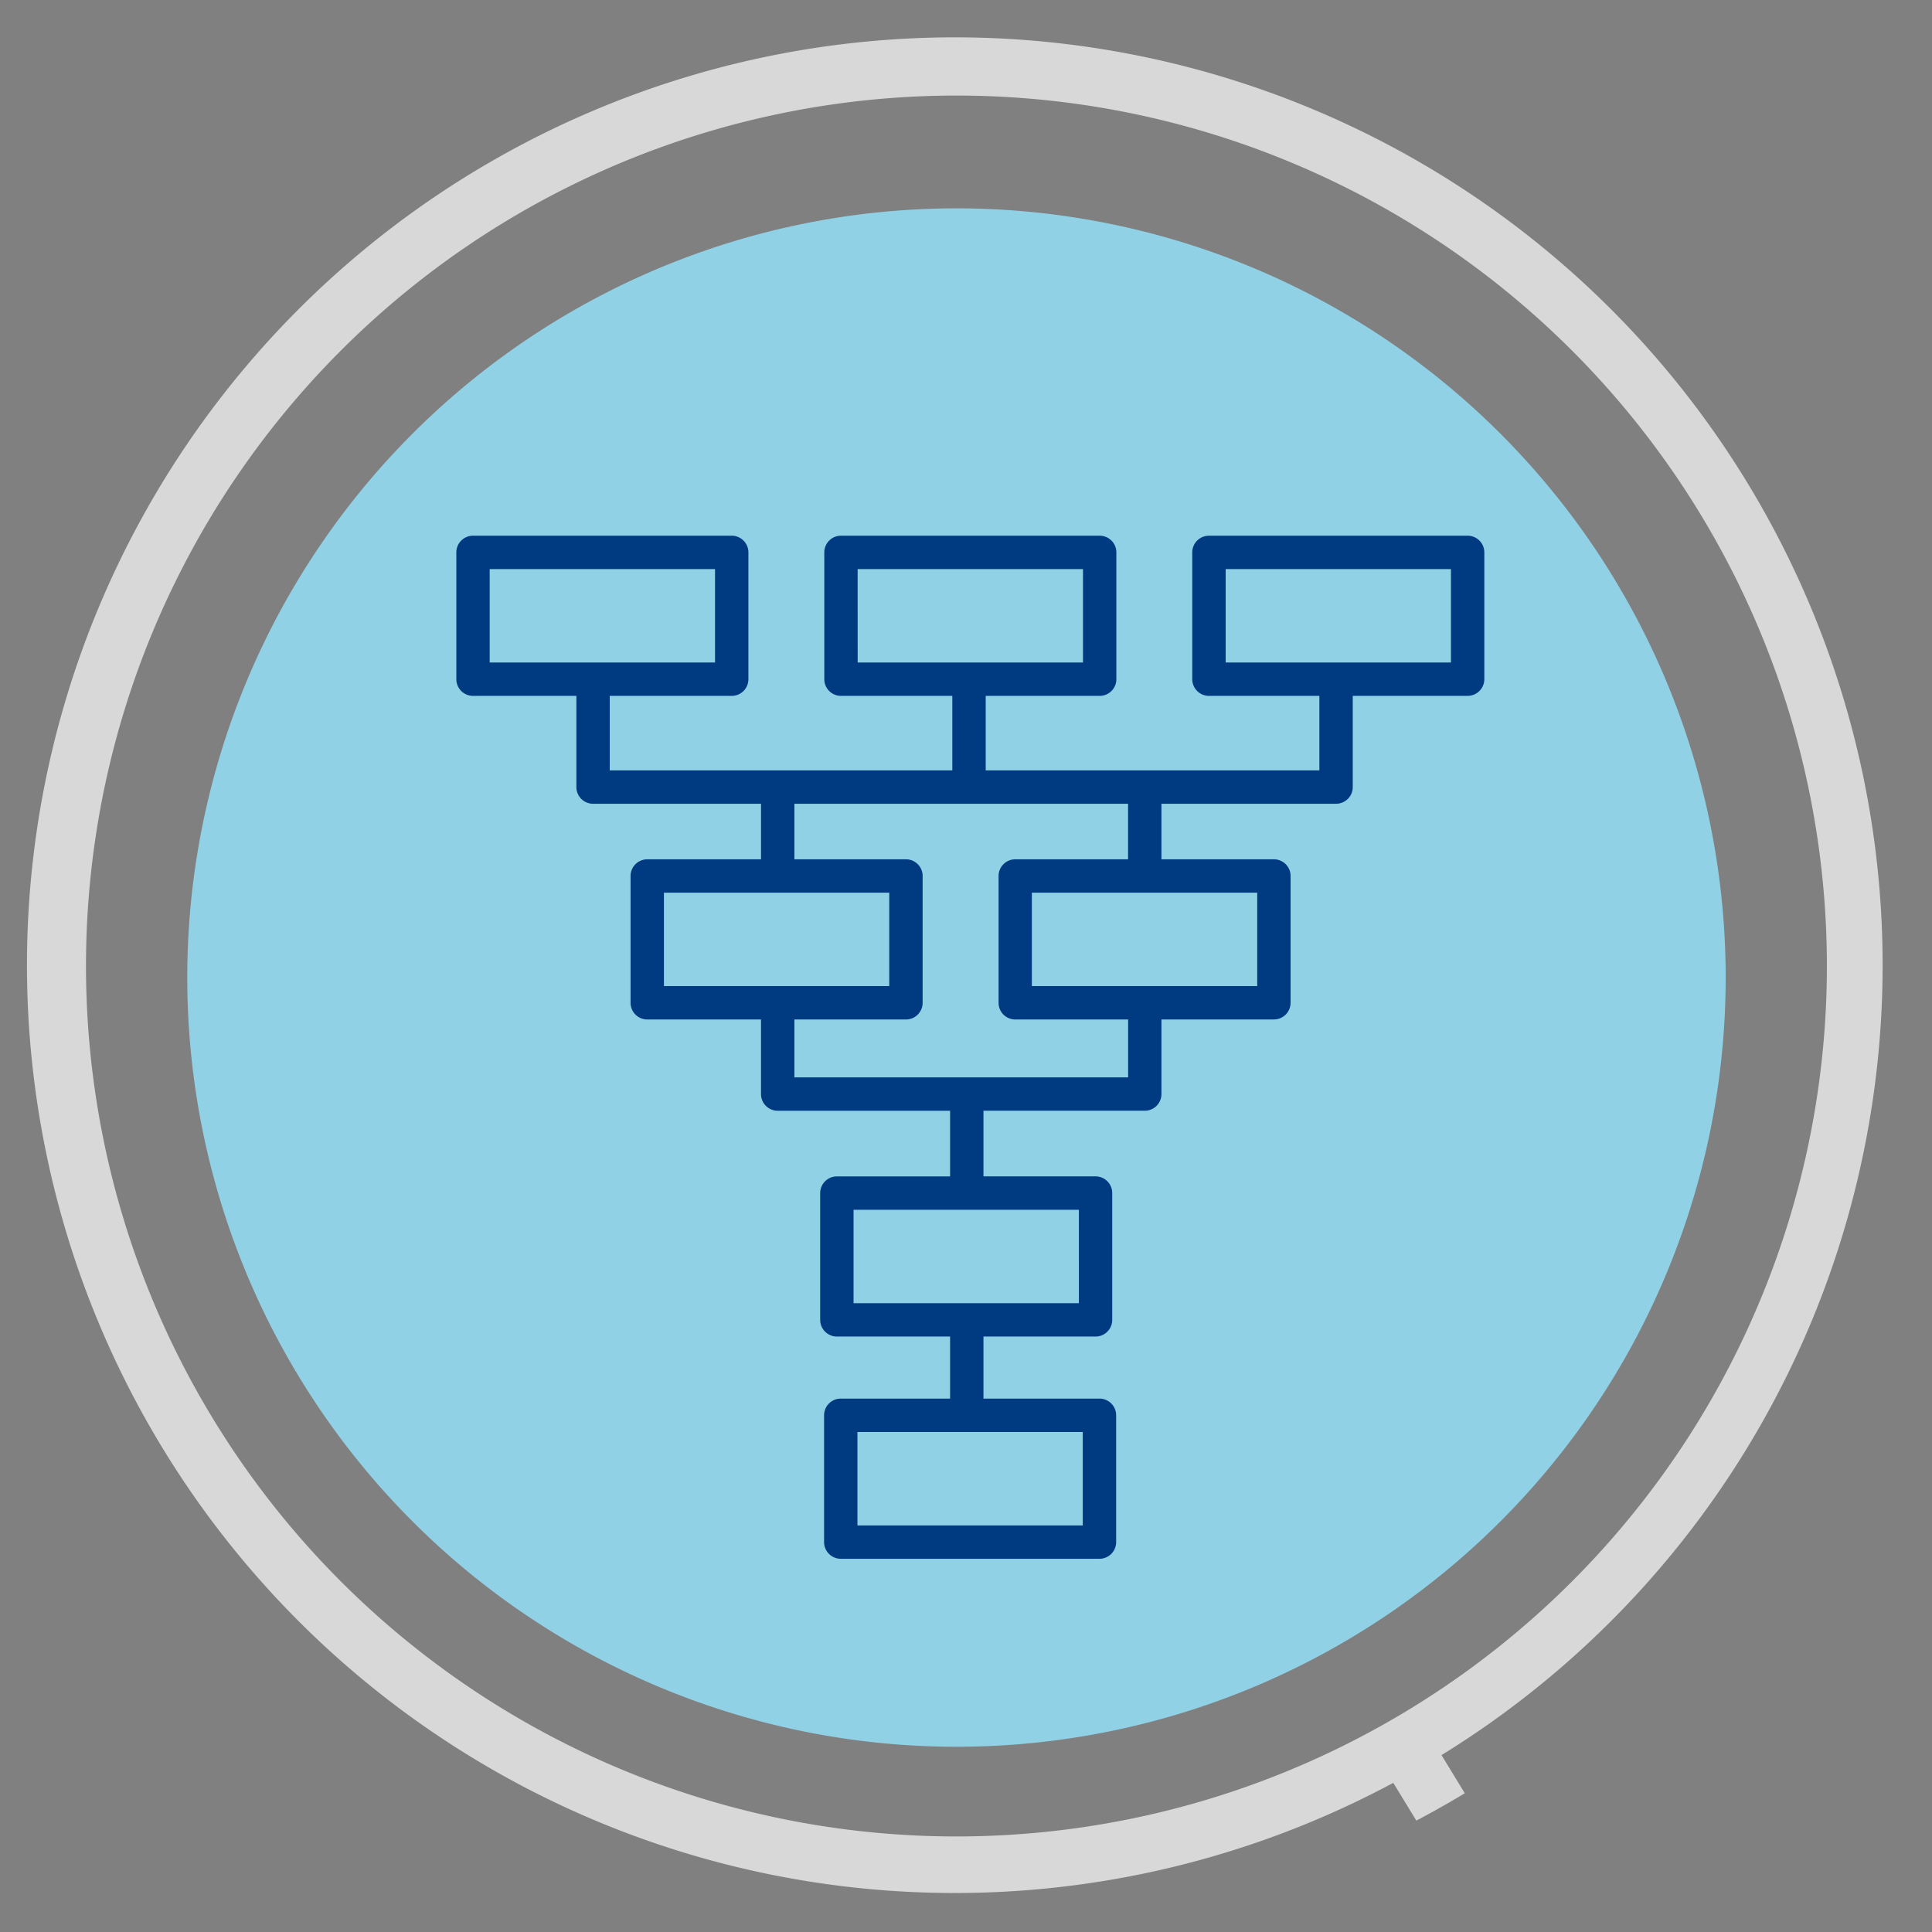 <svg xmlns="http://www.w3.org/2000/svg" xmlns:xlink="http://www.w3.org/1999/xlink" width="209.357" height="209.357" viewBox="0 0 209.357 209.357">
  <rect x="0" y="0" width="209.357" height="209.357" fill="#808080" stroke="none"/>
  <defs>
    <clipPath id="clip-path">
      <circle id="Elipse_5124" data-name="Elipse 5124" cx="104.679" cy="104.679" r="104.679" transform="translate(-69.916 2920.177)" fill="none"/>
    </clipPath>
  </defs>
  <g id="Grupo_140216" data-name="Grupo 140216" transform="translate(3228.934 9124.679)">
    <g id="Grupo_133217" data-name="Grupo 133217" transform="translate(-3159.018 -12044.855)" clip-path="url(#clip-path)">
      <g id="Grupo_133216" data-name="Grupo 133216">
        <path id="Trazado_192729" data-name="Trazado 192729" d="M63.093,3284.709a34.635,34.635,0,1,0,34.635,34.637,34.637,34.637,0,0,0-34.635-34.637Z" fill="#aad5f4" fill-rule="evenodd"/>
        <path id="Trazado_192730" data-name="Trazado 192730" d="M618.1,3284.709a34.635,34.635,0,1,0,34.636,34.637,34.636,34.636,0,0,0-34.636-34.637Z" fill="#062c51" fill-rule="evenodd"/>
        <path id="Trazado_192731" data-name="Trazado 192731" d="M151.679,3188.713a34.635,34.635,0,1,0,34.636,34.635,34.634,34.634,0,0,0-34.636-34.635Z" fill="#91d1e6" fill-rule="evenodd"/>
        <path id="Trazado_192732" data-name="Trazado 192732" d="M524.808,3188.713a34.635,34.635,0,1,0,34.636,34.635,34.634,34.634,0,0,0-34.636-34.635Z" fill="#003b82" fill-rule="evenodd"/>
        <path id="Trazado_192733" data-name="Trazado 192733" d="M269.38,3133.624a34.635,34.635,0,1,0,34.636,34.636,34.635,34.635,0,0,0-34.636-34.636Z" fill="#41b8df" fill-rule="evenodd"/>
        <path id="Trazado_192734" data-name="Trazado 192734" d="M790,3080.14a100.366,100.366,0,1,1-76.4,165.446l-63.723,48.359a40.677,40.677,0,1,1-57.93-5.744,312.6,312.6,0,0,0-35.283-39.558,40.677,40.677,0,0,1-65.791-47.721,313.045,313.045,0,0,0-45.624-20.244,40.68,40.68,0,0,1-79.417-12.418,41.111,41.111,0,0,1,.224-4.292q-12.171-.954-24.523-.961a313.454,313.454,0,0,0-31.639,1.6c.106,1.2.165,2.421.165,3.652a40.683,40.683,0,0,1-78.6,14.738,313.41,313.41,0,0,0-44.18,20.658,40.678,40.678,0,0,1-64.416,48.4,312.537,312.537,0,0,0-32.467,37.14,40.678,40.678,0,1,1-60.087,6.077l-64.466-48.924a100.129,100.129,0,0,1-75.751,34.525,100.365,100.365,0,0,1-100.364-100.365A100.367,100.367,0,0,1-109.91,3080.14,100.367,100.367,0,0,1-9.545,3180.506a99.927,99.927,0,0,1-20.805,61.181l64.573,49.006a40.676,40.676,0,0,1,51.407-5.213,318.62,318.62,0,0,1,33.291-38.017A40.678,40.678,0,0,1,128,3190.271l-46.936-76.9a100.542,100.542,0,1,1,5.225-3.007l46.855,76.766a40.7,40.7,0,0,1,50.813,11.469,319.128,319.128,0,0,1,45.735-21.389,40.721,40.721,0,0,1,28.186-47.975l-20.219-94.186a100.34,100.34,0,1,1,5.96-.966l20.156,93.884a40.7,40.7,0,0,1,45.132,30.669,319.333,319.333,0,0,1,32.622-1.672q12.889,0,25.607,1.029a40.7,40.7,0,0,1,44.377-30.1l20-93.164a100.445,100.445,0,1,1,15.391,1.174c-3.163,0-6.291-.154-9.38-.441l-20.1,93.61a40.712,40.712,0,0,1,29.229,45.714A319.109,319.109,0,0,1,494.61,3196.1a40.684,40.684,0,0,1,50.2-8.176l45.768-74.988a100.195,100.195,0,1,1,5.389,2.739l-46.141,75.6a40.692,40.692,0,0,1,10.269,52.327,318.382,318.382,0,0,1,36.736,41.074,40.673,40.673,0,0,1,48.931,4.846l64.071-48.625A100.368,100.368,0,0,1,790,3080.14ZM618.1,3284.709a34.635,34.635,0,1,0,34.636,34.637,34.636,34.636,0,0,0-34.636-34.637Zm-93.3-96a34.635,34.635,0,1,0,34.636,34.635,34.634,34.634,0,0,0-34.636-34.635Zm-118.3-55.089a34.635,34.635,0,1,0,34.636,34.636,34.634,34.634,0,0,0-34.636-34.636ZM63.093,3284.709a34.635,34.635,0,1,0,34.635,34.637,34.637,34.637,0,0,0-34.635-34.637Zm-173-198.528a94.324,94.324,0,0,0-94.323,94.325,94.323,94.323,0,0,0,94.323,94.324,94.324,94.324,0,0,0,94.324-94.324,94.325,94.325,0,0,0-94.324-94.325Zm261.589,102.532a34.635,34.635,0,1,0,34.636,34.635,34.634,34.634,0,0,0-34.636-34.635ZM33.727,2930.531a94.324,94.324,0,1,0,94.324,94.324,94.324,94.324,0,0,0-94.324-94.324ZM269.38,3133.624a34.635,34.635,0,1,0,34.636,34.636,34.635,34.635,0,0,0-34.636-34.636Zm-44.811-292.415a94.324,94.324,0,1,0,94.323,94.325,94.324,94.324,0,0,0-94.323-94.325Zm222.337,0a94.324,94.324,0,1,0,94.324,94.325,94.325,94.325,0,0,0-94.324-94.325Zm146.821,266.566.007-.012.2.123a92.846,92.846,0,1,0-.21-.111Zm290.6,72.731A94.324,94.324,0,1,0,790,3274.83a94.326,94.326,0,0,0,94.323-94.324Z" fill="#d8d8d8"/>
        <path id="Trazado_192735" data-name="Trazado 192735" d="M406.505,3133.624a34.635,34.635,0,1,0,34.636,34.636,34.634,34.634,0,0,0-34.636-34.636Z" fill="#0063ae" fill-rule="evenodd"/>
        <path id="Trazado_192736" data-name="Trazado 192736" d="M60.419,3304.715h7.335l10.138,29.26h-8.16l-1.772-5.729H60.172l-1.731,5.729h-8.2l10.179-29.26Zm6.263,18.174-2.6-9.067-2.719,9.067Z" fill="#003b82"/>
        <path id="Trazado_192737" data-name="Trazado 192737" d="M165.34,3230.477a6.392,6.392,0,0,1-3.09,5.728,10.617,10.617,0,0,1-3.359,1.34,18.473,18.473,0,0,1-4.06.432H140.45v-29.258h16.977a5.776,5.776,0,0,1,2.763.66,6.862,6.862,0,0,1,2.1,1.711,7.8,7.8,0,0,1,1.34,2.388,8.144,8.144,0,0,1,.474,2.741,7.936,7.936,0,0,1-1.051,3.935,6.607,6.607,0,0,1-3.153,2.824,7.13,7.13,0,0,1,5.44,7.5Zm-8.159-1.647a2.776,2.776,0,0,0-.577-1.793,1.82,1.82,0,0,0-1.483-.723h-6.635v4.907h6.345a2.389,2.389,0,0,0,1.669-.619,2.271,2.271,0,0,0,.681-1.772Zm-8.7-13.269v4.49h5.48a2.653,2.653,0,0,0,1.5-.453,2.037,2.037,0,0,0,.681-1.813,2.2,2.2,0,0,0-.577-1.711,1.972,1.972,0,0,0-1.36-.513Z" fill="#003b82"/>
        <path id="Trazado_192738" data-name="Trazado 192738" d="M256.543,3168.013a14.449,14.449,0,0,1,1.009-5.275,14.3,14.3,0,0,1,2.947-4.656,14.708,14.708,0,0,1,11-4.616,14.763,14.763,0,0,1,7.356,1.751,11.4,11.4,0,0,1,4.636,4.636l-6.14,4.369a5.164,5.164,0,0,0-1.093-1.773,5.592,5.592,0,0,0-1.5-1.112,6.535,6.535,0,0,0-1.711-.577,9.334,9.334,0,0,0-1.71-.165,6,6,0,0,0-5.048,2.452,7.643,7.643,0,0,0-1.2,2.473,10.005,10.005,0,0,0-.391,2.74,9.454,9.454,0,0,0,.453,2.926,7.612,7.612,0,0,0,1.318,2.473,6.452,6.452,0,0,0,2.123,1.71,6.148,6.148,0,0,0,2.822.639,8.037,8.037,0,0,0,1.691-.186,6.311,6.311,0,0,0,1.668-.617,5.663,5.663,0,0,0,1.442-1.114,4.92,4.92,0,0,0,1.011-1.669l6.552,3.915a8.35,8.35,0,0,1-2,2.885,12.6,12.6,0,0,1-3.05,2.141,16.173,16.173,0,0,1-3.667,1.321,16.884,16.884,0,0,1-3.812.453,13.532,13.532,0,0,1-5.955-1.3,15.122,15.122,0,0,1-4.657-3.44,15.686,15.686,0,0,1-3.028-4.862,14.971,14.971,0,0,1-1.072-5.523Z" fill="#003b82"/>
        <path id="Trazado_192739" data-name="Trazado 192739" d="M395.276,3182.889v-29.258h11.25a16.443,16.443,0,0,1,6.387,1.154,12.837,12.837,0,0,1,7.417,7.768,16.712,16.712,0,0,1,.95,5.665,16.523,16.523,0,0,1-1.052,6.037,13.083,13.083,0,0,1-2.987,4.618,13.4,13.4,0,0,1-4.658,2.965,16.67,16.67,0,0,1-6.057,1.051Zm17.844-14.671a9.977,9.977,0,0,0-.455-3.09,6.929,6.929,0,0,0-1.3-2.39,5.872,5.872,0,0,0-2.082-1.545,6.655,6.655,0,0,0-2.761-.556h-3.215v15.247h3.215a6.558,6.558,0,0,0,2.8-.577,5.841,5.841,0,0,0,2.08-1.608,7.08,7.08,0,0,0,1.278-2.431,10.3,10.3,0,0,0,.433-3.05Z" fill="#fff"/>
        <path id="Trazado_192740" data-name="Trazado 192740" d="M534.431,3230.971v7.006H513.579v-29.258H534.06v7.006H521.616v4.121h10.631v6.512H521.616v4.613Z" fill="#fff"/>
        <path id="Trazado_192741" data-name="Trazado 192741" d="M606.875,3333.975v-29.26h20.069v7.006H614.913v4.863h9.807v6.51h-9.807v10.881Z" fill="#fff"/>
        <path id="Trazado_192742" data-name="Trazado 192742" d="M117.083,3026.106a83.353,83.353,0,1,1-83.353-83.353A83.352,83.352,0,0,1,117.083,3026.106Z" fill="#91d1e6"/>
        <path id="Trazado_192743" data-name="Trazado 192743" d="M-26.986,3182.328a83.138,83.138,0,0,1-83.139,83.139,83.137,83.137,0,0,1-83.137-83.139,83.137,83.137,0,0,1,83.137-83.136A83.138,83.138,0,0,1-26.986,3182.328Z" fill="#aad5f4"/>
        <path id="Trazado_192744" data-name="Trazado 192744" d="M308.21,2934.857a83.137,83.137,0,1,1-83.137-83.139A83.136,83.136,0,0,1,308.21,2934.857Z" fill="#41b8df"/>
        <path id="Trazado_192745" data-name="Trazado 192745" d="M529.553,2934.462a83.353,83.353,0,1,1-83.354-83.353A83.353,83.353,0,0,1,529.553,2934.462Z" fill="#0063ae"/>
        <path id="Trazado_192746" data-name="Trazado 192746" d="M872.328,3181.764a82.057,82.057,0,1,1-82.057-82.055A82.057,82.057,0,0,1,872.328,3181.764Z" fill="#062c51"/>
        <path id="Trazado_192747" data-name="Trazado 192747" d="M557.785,3019.231a82.057,82.057,0,1,0,87.106-76.678A82.058,82.058,0,0,0,557.785,3019.231Z" fill="#003b82"/>
        <g id="Grupo_133211" data-name="Grupo 133211">
          <path id="Trazado_192748" data-name="Trazado 192748" d="M786.109,3164.65l-.664-6.67a1.839,1.839,0,1,0-3.66.364l.664,6.67a5.928,5.928,0,0,0,5.058,5.289l15,2.174a1.25,1.25,0,0,1-.18,2.487H785.271a6.53,6.53,0,0,1-6.162-4.38l-2.578-7.4a1.839,1.839,0,0,0-3.474,1.21l2.578,7.4a10.212,10.212,0,0,0,9.636,6.848h17.053a4.928,4.928,0,0,0,.707-9.805l-15-2.174A2.257,2.257,0,0,1,786.109,3164.65Z" fill="#aad5f4"/>
          <path id="Trazado_192749" data-name="Trazado 192749" d="M840.6,3225.233h-6.866v-41.687H837.9a1.839,1.839,0,1,0,0-3.678H822.211v-16.552a1.835,1.835,0,0,0-.2-.825l-3.565-7.1,3.325-19.015a1.839,1.839,0,0,0-3.623-.633l-6.694,38.284a1.838,1.838,0,0,0,1.494,2.129,1.919,1.919,0,0,0,.319.027,1.84,1.84,0,0,0,1.81-1.522l2.306-13.19,1.145,2.281v16.116H790.087a1.839,1.839,0,1,0,0,3.678h17.165v41.687H795.49a6.266,6.266,0,0,0,.569-1.6l5.028-24.323a10.151,10.151,0,0,0-5.629-11.27l-18.723-8.827a1.839,1.839,0,1,0-1.568,3.327l18.722,8.827a6.484,6.484,0,0,1,3.6,7.2l-5.028,24.323a2.635,2.635,0,0,1-5.184-.944l3.267-20.73a5.025,5.025,0,0,0-4.431-5.781l-13.871-1.485a10.071,10.071,0,0,1-8.853-11.716l3.154-18.378a25.791,25.791,0,0,1,5.88-12.46,11,11,0,1,0-2.33-2.9,1.939,1.939,0,0,0-.188.173,29.468,29.468,0,0,0-6.987,14.563l-3.154,18.377a13.747,13.747,0,0,0,12.087,16l13.871,1.485a1.349,1.349,0,0,1,1.189,1.551l-3.268,20.73c0,.024,0,.047-.007.07l-11.691-4.573v-12.258c.348.017.7.027,1.049.027h9.005a1.839,1.839,0,0,0,0-3.679H772.99a18.234,18.234,0,0,1-18.214-18.213v-18.6a28.85,28.85,0,0,0-5.846-17.356l-2.2-2.9a1.839,1.839,0,0,0-2.929,2.226l2.2,2.9a25.148,25.148,0,0,1,5.1,15.13v18.6a21.925,21.925,0,0,0,17.165,21.372v12.727l-15.3,5.679a1.839,1.839,0,0,0-1.084,2.364,1.806,1.806,0,0,0,.178.348H736.14a1.839,1.839,0,1,0,0,3.678H840.6a1.839,1.839,0,1,0,0-3.678Zm-60.849-89.455a7.371,7.371,0,1,1-7.371,7.372A7.38,7.38,0,0,1,779.753,3135.778Zm-9.668,84.312,13.149,5.143H756.225Zm40.846,5.143v-41.687h19.127v41.687Z" fill="#aad5f4"/>
        </g>
        <g id="Grupo_133212" data-name="Grupo 133212">
          <path id="Trazado_192750" data-name="Trazado 192750" d="M609.856,3026.815a1.84,1.84,0,1,0,0-3.681,19.947,19.947,0,1,1,8.083-38.186,9.474,9.474,0,0,1,3.362,2.81,1.84,1.84,0,0,0,3.158-1.891,12.008,12.008,0,0,0-3.989-3.706,18.4,18.4,0,1,1,36.429,1.1,10.611,10.611,0,0,0-2.427,2.611,1.844,1.844,0,0,0,1.583,2.79,1.821,1.821,0,0,0,1.574-.9,9.4,9.4,0,0,1,3.294-2.773,19.945,19.945,0,1,1,8.152,38.147,1.84,1.84,0,1,0,0,3.681,23.628,23.628,0,1,0-8.253-45.771q.015-.405.015-.81a22.08,22.08,0,0,0-44.161,0c0,.108,0,.216,0,.324a23.631,23.631,0,1,0-6.822,46.257Z" fill="#91d1e6"/>
          <path id="Trazado_192751" data-name="Trazado 192751" d="M665.927,3039.667a46.685,46.685,0,0,1-1.3-4.578,1.841,1.841,0,1,0-3.588.824,50.245,50.245,0,0,0,1.4,4.94,1.841,1.841,0,0,0,3.486-1.186Z" fill="#91d1e6"/>
          <path id="Trazado_192752" data-name="Trazado 192752" d="M661.7,3024.454h-.031a1.84,1.84,0,0,0-1.84,1.809c0,.033-.013.805.077,2.107a1.84,1.84,0,0,0,1.834,1.715c.042,0,.085,0,.128,0a1.841,1.841,0,0,0,1.711-1.963c-.077-1.116-.069-1.774-.069-1.794A1.841,1.841,0,0,0,661.7,3024.454Z" fill="#91d1e6"/>
          <path id="Trazado_192753" data-name="Trazado 192753" d="M638.879,3040.612a1.841,1.841,0,0,0,1.841-1.841v-.245a1.841,1.841,0,0,0-3.682,0v.245A1.841,1.841,0,0,0,638.879,3040.612Z" fill="#91d1e6"/>
          <path id="Trazado_192754" data-name="Trazado 192754" d="M640.72,3064.471v-19.563a1.841,1.841,0,1,0-3.682,0v19.563a5.517,5.517,0,1,0,3.682,0Zm-1.841,7.029a1.835,1.835,0,1,1,1.835-1.835A1.837,1.837,0,0,1,638.879,3071.5Z" fill="#91d1e6"/>
          <path id="Trazado_192755" data-name="Trazado 192755" d="M686.347,3058.536a5.5,5.5,0,0,0-4.076,1.812,36.435,36.435,0,0,1-14.021-15.137,1.841,1.841,0,0,0-3.286,1.661,40.064,40.064,0,0,0,15.88,16.91c-.005.09-.014.179-.014.271a5.517,5.517,0,1,0,5.517-5.517Zm0,7.352a1.835,1.835,0,1,1,1.835-1.835A1.837,1.837,0,0,1,686.347,3065.888Z" fill="#91d1e6"/>
          <path id="Trazado_192756" data-name="Trazado 192756" d="M656.252,3055.94c-3.332-10.564-3.944-22.883-3.95-23.009a1.841,1.841,0,0,0-3.678.171,107.409,107.409,0,0,0,4.15,24.049,4.98,4.98,0,1,0,3.478-1.211Zm-.22,6.272a1.3,1.3,0,1,1,1.3-1.3A1.3,1.3,0,0,1,656.032,3062.212Z" fill="#91d1e6"/>
          <path id="Trazado_192757" data-name="Trazado 192757" d="M611.873,3044.4a1.84,1.84,0,0,0-2.473.812,36.449,36.449,0,0,1-14.021,15.137,5.509,5.509,0,1,0,1.44,3.705c0-.092-.009-.181-.013-.271a40.07,40.07,0,0,0,15.88-16.91A1.841,1.841,0,0,0,611.873,3044.4Zm-20.57,21.489a1.835,1.835,0,1,1,1.834-1.835A1.837,1.837,0,0,1,591.3,3065.888Z" fill="#91d1e6"/>
          <path id="Trazado_192758" data-name="Trazado 192758" d="M615.228,3033.706a1.841,1.841,0,0,0-2.206,1.383,46.975,46.975,0,0,1-1.3,4.578,1.841,1.841,0,0,0,3.486,1.186,50.79,50.79,0,0,0,1.4-4.94A1.842,1.842,0,0,0,615.228,3033.706Z" fill="#91d1e6"/>
          <path id="Trazado_192759" data-name="Trazado 192759" d="M615.784,3030.081c.043,0,.086,0,.128,0a1.841,1.841,0,0,0,1.835-1.715c.089-1.3.077-2.074.077-2.106a1.84,1.84,0,0,0-1.84-1.809h-.029a1.842,1.842,0,0,0-1.813,1.868c0,.006.009.667-.069,1.8A1.841,1.841,0,0,0,615.784,3030.081Z" fill="#91d1e6"/>
          <path id="Trazado_192760" data-name="Trazado 192760" d="M627.272,3031.178a1.84,1.84,0,0,0-1.925,1.753c-.006.126-.618,12.445-3.95,23.009a4.988,4.988,0,1,0,3.478,1.211,107.414,107.414,0,0,0,4.15-24.049A1.841,1.841,0,0,0,627.272,3031.178Zm-5.655,31.034a1.3,1.3,0,1,1,1.3-1.3A1.3,1.3,0,0,1,621.617,3062.212Z" fill="#91d1e6"/>
        </g>
        <path id="Trazado_192761" data-name="Trazado 192761" d="M89.121,2978.227H61.088a1.808,1.808,0,0,0-1.808,1.808v13.74a1.808,1.808,0,0,0,1.808,1.808H73.056v8.076H36.9v-8.076H49.248a1.807,1.807,0,0,0,1.808-1.808v-13.74a1.807,1.807,0,0,0-1.808-1.808H21.215a1.808,1.808,0,0,0-1.808,1.808v13.74a1.808,1.808,0,0,0,1.808,1.808H33.28v8.076H-3.844v-8.076H9.375a1.807,1.807,0,0,0,1.808-1.808v-13.74a1.807,1.807,0,0,0-1.808-1.808H-18.658a1.807,1.807,0,0,0-1.808,1.808v13.74a1.807,1.807,0,0,0,1.808,1.808h11.2v9.884a1.808,1.808,0,0,0,1.808,1.808h18.2v6.019H.222a1.807,1.807,0,0,0-1.808,1.808v13.74a1.807,1.807,0,0,0,1.808,1.808H12.549v8.084a1.807,1.807,0,0,0,1.808,1.808H33.039v7.112H20.77a1.808,1.808,0,0,0-1.808,1.808V3063.2a1.809,1.809,0,0,0,1.808,1.808H33.039v6.725H21.192a1.808,1.808,0,0,0-1.808,1.808v13.74a1.808,1.808,0,0,0,1.808,1.808H49.225a1.807,1.807,0,0,0,1.808-1.808v-13.74a1.807,1.807,0,0,0-1.808-1.808H36.655v-6.725H48.8a1.808,1.808,0,0,0,1.808-1.808v-13.741a1.807,1.807,0,0,0-1.808-1.808H36.655v-7.112H54.133a1.808,1.808,0,0,0,1.808-1.808v-8.084H68.128a1.808,1.808,0,0,0,1.808-1.808V3015.1a1.808,1.808,0,0,0-1.808-1.808H55.941v-6.019H74.864a1.807,1.807,0,0,0,1.808-1.808v-9.884H89.121a1.807,1.807,0,0,0,1.808-1.808v-13.74A1.807,1.807,0,0,0,89.121,2978.227Zm-66.1,3.616H47.44v10.124H23.023Zm-39.873,0H7.567v10.124H-16.85Zm64.267,103.633H23v-10.124H47.417Zm-.422-24.081H22.578V3051.27H46.995ZM2.03,3016.91H26.447v10.124H2.03Zm64.29,10.124H41.9V3016.91H66.32Zm-13.995-13.74H40.1a1.807,1.807,0,0,0-1.808,1.808v13.74a1.807,1.807,0,0,0,1.808,1.808h12.23v6.276H16.165v-6.276h12.09a1.808,1.808,0,0,0,1.808-1.808V3015.1a1.808,1.808,0,0,0-1.808-1.808H16.165v-6.019h36.16Zm34.988-21.327H62.9v-10.124H87.313Z" fill="#003b82"/>
        <g id="Grupo_133213" data-name="Grupo 133213">
          <path id="Trazado_192762" data-name="Trazado 192762" d="M269.486,2907a4.382,4.382,0,0,0-4.361,5.036l-10.736,6.814v-25.275a9.931,9.931,0,0,0-9.92-9.92H204.334a9.931,9.931,0,0,0-9.919,9.92v1.125a1.624,1.624,0,0,0,0,.9v41.836l-11.208,6.582a4.405,4.405,0,1,0,1.863,3.593,4.437,4.437,0,0,0-.027-.478l9.372-5.5v26.593a1.625,1.625,0,0,0,0,.9v8.357a9.931,9.931,0,0,0,9.919,9.92h40.135a9.931,9.931,0,0,0,9.92-9.92v-46.247a1.808,1.808,0,0,0-3.616,0v35.63H198.031v-69.909h52.742v23.858a1.834,1.834,0,0,0,.031.308L246.286,2924a4.4,4.4,0,0,0-6.659,4.9l-14.4,12.207a4.38,4.38,0,0,0-4.726.436l-15.209-7.621a1.808,1.808,0,0,0-1.619,3.233l15.133,7.583c-.006.094-.014.187-.014.283a4.411,4.411,0,1,0,8.682-1.078l14.492-12.286a4.4,4.4,0,0,0,6.305-3.977,4.448,4.448,0,0,0-.05-.625l18.839-11.955a4.409,4.409,0,1,0,2.425-8.091Zm-65.152-19.729h40.135a6.306,6.306,0,0,1,6.292,6.072H198.042A6.307,6.307,0,0,1,204.334,2887.275Zm46.439,83.214v7a6.311,6.311,0,0,1-6.3,6.3H204.334a6.31,6.31,0,0,1-6.3-6.3v-7Z" fill="#0063ae"/>
          <path id="Trazado_192763" data-name="Trazado 192763" d="M220.748,2978.444h7.232a1.808,1.808,0,0,0,0-3.616h-7.232a1.808,1.808,0,0,0,0,3.616Z" fill="#0063ae"/>
        </g>
        <g id="Grupo_133214" data-name="Grupo 133214">
          <path id="Trazado_192764" data-name="Trazado 192764" d="M454.012,2959.228a12.5,12.5,0,0,0-12.481-12.481H403.8a12.5,12.5,0,0,0-12.481,12.481v9.537a12.5,12.5,0,0,0,12.481,12.481h37.727a12.5,12.5,0,0,0,12.481-12.481Zm-3.749,9.537a8.741,8.741,0,0,1-8.732,8.731H403.8a8.741,8.741,0,0,1-8.732-8.731v-9.537a8.741,8.741,0,0,1,8.732-8.731h37.727a8.741,8.741,0,0,1,8.732,8.731Z" fill="#41b8df"/>
          <path id="Trazado_192765" data-name="Trazado 192765" d="M437.081,2953.358A10.639,10.639,0,1,0,447.719,2964,10.651,10.651,0,0,0,437.081,2953.358Zm0,17.527A6.889,6.889,0,1,1,443.97,2964,6.9,6.9,0,0,1,437.081,2970.885Z" fill="#41b8df"/>
          <path id="Trazado_192766" data-name="Trazado 192766" d="M402.982,2957.871a1.875,1.875,0,0,0-1.875,1.875v5.749a1.874,1.874,0,1,0,3.749,0v-5.749A1.875,1.875,0,0,0,402.982,2957.871Z" fill="#41b8df"/>
          <path id="Trazado_192767" data-name="Trazado 192767" d="M408.981,2957.871a1.875,1.875,0,0,0-1.875,1.875v5.749a1.875,1.875,0,1,0,3.749,0v-5.749A1.875,1.875,0,0,0,408.981,2957.871Z" fill="#41b8df"/>
          <path id="Trazado_192768" data-name="Trazado 192768" d="M387.36,2946.917l-9.208-3.9a1.875,1.875,0,0,0-1.461,3.453l9.208,3.9a1.875,1.875,0,0,0,1.461-3.453Z" fill="#41b8df"/>
          <path id="Trazado_192769" data-name="Trazado 192769" d="M394.531,2941.2a1.877,1.877,0,0,0,1.737-2.58l-3.706-9.142a1.874,1.874,0,1,0-3.474,1.409l3.7,9.142A1.878,1.878,0,0,0,394.531,2941.2Z" fill="#41b8df"/>
          <path id="Trazado_192770" data-name="Trazado 192770" d="M384.825,2960.439l-8.513,2.245a1.874,1.874,0,1,0,.956,3.625l8.513-2.244a1.875,1.875,0,0,0-.956-3.626Z" fill="#41b8df"/>
          <path id="Trazado_192771" data-name="Trazado 192771" d="M494.624,2944.445v-45.136a1.691,1.691,0,0,0,0-1.106v-.637a10.969,10.969,0,0,0-10.957-10.957H415.314a10.969,10.969,0,0,0-10.957,10.957v45.2a1.874,1.874,0,1,0,3.749,0v-42.133h82.769v42.493H451.349a1.875,1.875,0,1,0,0,3.749h39.416a7.213,7.213,0,0,1-7.1,6H457.83a1.875,1.875,0,0,0,0,3.749h3.517v10.869a13.71,13.71,0,0,0,4.33,10H453.848a1.875,1.875,0,0,0,0,3.75h32.3a1.875,1.875,0,0,0,0-3.75H475.1a10.015,10.015,0,0,1-10-10v-10.869h18.571a10.969,10.969,0,0,0,10.957-10.957v-.112a1.693,1.693,0,0,0,0-1.107Zm-79.31-54.087h68.353a7.216,7.216,0,0,1,7.173,6.523h-82.7A7.216,7.216,0,0,1,415.314,2890.358Z" fill="#41b8df"/>
        </g>
        <g id="Grupo_133215" data-name="Grupo 133215">
          <path id="Trazado_192772" data-name="Trazado 192772" d="M-128.38,3160.391a12.733,12.733,0,0,1,8.827,3.535l4.881,4.657a1.7,1.7,0,0,0,1.175.471,1.692,1.692,0,0,0,.67-.138,1.7,1.7,0,0,0,1.032-1.565V3144.2a16.209,16.209,0,0,0-16.191-16.191h-20.75a16.209,16.209,0,0,0-16.19,16.191,16.21,16.21,0,0,0,16.19,16.191Zm-33.142-16.191a12.8,12.8,0,0,1,12.786-12.787h20.75A12.8,12.8,0,0,1-115.2,3144.2v19.175l-2.005-1.912a16.118,16.118,0,0,0-11.176-4.477h-20.356A12.8,12.8,0,0,1-161.522,3144.2Z" fill="#062c51"/>
          <path id="Trazado_192773" data-name="Trazado 192773" d="M-69.691,3128.009H-90.44a16.209,16.209,0,0,0-16.191,16.191v23.151a1.7,1.7,0,0,0,1.032,1.565,1.687,1.687,0,0,0,.669.138,1.7,1.7,0,0,0,1.176-.471l4.881-4.657a12.731,12.731,0,0,1,8.827-3.535h20.355A16.21,16.21,0,0,0-53.5,3144.2,16.209,16.209,0,0,0-69.691,3128.009Zm0,28.977H-90.046a16.122,16.122,0,0,0-11.177,4.477l-2,1.912V3144.2a12.8,12.8,0,0,1,12.787-12.787h20.749A12.8,12.8,0,0,1-56.9,3144.2,12.8,12.8,0,0,1-69.691,3156.986Z" fill="#062c51"/>
          <path id="Trazado_192774" data-name="Trazado 192774" d="M-128.342,3207.653h12.949a4.807,4.807,0,0,0,4.8-4.8v-5.661a4.807,4.807,0,0,0-4.8-4.8h-12.949a4.807,4.807,0,0,0-4.8,4.8v5.661A4.807,4.807,0,0,0-128.342,3207.653Zm-1.4-10.462a1.4,1.4,0,0,1,1.4-1.4h1.495v3.486a1.7,1.7,0,0,0,1.7,1.7,1.7,1.7,0,0,0,1.7-1.7v-3.486h3.151v3.486a1.7,1.7,0,0,0,1.7,1.7,1.7,1.7,0,0,0,1.7-1.7v-3.486h1.5a1.4,1.4,0,0,1,1.4,1.4v5.661a1.4,1.4,0,0,1-1.4,1.4h-1.5v-.565a1.7,1.7,0,0,0-1.7-1.7,1.7,1.7,0,0,0-1.7,1.7v.565h-3.151v-.565a1.7,1.7,0,0,0-1.7-1.7,1.7,1.7,0,0,0-1.7,1.7v.565h-1.495a1.4,1.4,0,0,1-1.4-1.4Z" fill="#062c51"/>
          <path id="Trazado_192775" data-name="Trazado 192775" d="M-102.361,3207.653h12.948a4.807,4.807,0,0,0,4.8-4.8v-5.661a4.807,4.807,0,0,0-4.8-4.8h-12.948a4.807,4.807,0,0,0-4.8,4.8v5.661A4.807,4.807,0,0,0-102.361,3207.653Zm-1.4-10.462a1.4,1.4,0,0,1,1.4-1.4h1.494v.642a1.7,1.7,0,0,0,1.7,1.7,1.7,1.7,0,0,0,1.7-1.7v-.642h3.15v.642a1.7,1.7,0,0,0,1.7,1.7,1.7,1.7,0,0,0,1.7-1.7v-.642h1.494a1.4,1.4,0,0,1,1.4,1.4v5.661a1.4,1.4,0,0,1-1.4,1.4h-1.494v-3.274a1.7,1.7,0,0,0-1.7-1.7,1.7,1.7,0,0,0-1.7,1.7v3.274h-3.15v-3.274a1.7,1.7,0,0,0-1.7-1.7,1.7,1.7,0,0,0-1.7,1.7v3.274h-1.494a1.4,1.4,0,0,1-1.4-1.4Z" fill="#062c51"/>
          <path id="Trazado_192776" data-name="Trazado 192776" d="M-69.875,3220.886h-6.492v-35.037a1.7,1.7,0,0,0-1.7-1.7h-27.877l6.179-11.5a1.7,1.7,0,0,0-.694-2.3,1.7,1.7,0,0,0-2.305.694l-5.978,11.127L-115,3171.007a1.7,1.7,0,0,0-2.318-.651,1.7,1.7,0,0,0-.651,2.317l6.439,11.473h-28.152a1.7,1.7,0,0,0-1.7,1.7v35.037h-6.236a10.919,10.919,0,0,0-10.906,10.906v5.59a1.7,1.7,0,0,0,1.7,1.7,1.7,1.7,0,0,0,1.7-1.7v-5.59a7.51,7.51,0,0,1,7.5-7.5h6.236v6.845a1.7,1.7,0,0,0,1.7,1.7h61.616a1.7,1.7,0,0,0,1.7-1.7v-6.845h6.492a7.51,7.51,0,0,1,7.5,7.5v5.59a1.7,1.7,0,0,0,1.7,1.7,1.7,1.7,0,0,0,1.7-1.7v-5.59A10.918,10.918,0,0,0-69.875,3220.886Zm-30.837,8.548h-16.331V3214.4h16.331Zm20.941,0H-97.307V3212.7a1.7,1.7,0,0,0-1.7-1.7h-19.736a1.7,1.7,0,0,0-1.7,1.7v16.734h-17.536v-41.883h58.212Z" fill="#062c51"/>
          <path id="Trazado_192777" data-name="Trazado 192777" d="M-89.419,3141.649a3.176,3.176,0,0,0-3.172,3.171,3.176,3.176,0,0,0,3.172,3.172,3.175,3.175,0,0,0,3.171-3.172A3.175,3.175,0,0,0-89.419,3141.649Z" fill="#062c51"/>
          <path id="Trazado_192778" data-name="Trazado 192778" d="M-79.893,3141.649a3.175,3.175,0,0,0-3.171,3.171,3.175,3.175,0,0,0,3.171,3.172,3.175,3.175,0,0,0,3.171-3.172A3.175,3.175,0,0,0-79.893,3141.649Z" fill="#062c51"/>
          <path id="Trazado_192779" data-name="Trazado 192779" d="M-70.931,3141.649a3.175,3.175,0,0,0-3.171,3.171,3.175,3.175,0,0,0,3.171,3.172,3.175,3.175,0,0,0,3.171-3.172A3.175,3.175,0,0,0-70.931,3141.649Z" fill="#062c51"/>
          <path id="Trazado_192780" data-name="Trazado 192780" d="M-144.212,3144.923a3.176,3.176,0,0,0-3.172-3.172,3.176,3.176,0,0,0-3.171,3.172,3.174,3.174,0,0,0,3.171,3.171A3.175,3.175,0,0,0-144.212,3144.923Z" fill="#062c51"/>
          <path id="Trazado_192781" data-name="Trazado 192781" d="M-137.857,3148.094a3.174,3.174,0,0,0,3.171-3.171,3.176,3.176,0,0,0-3.171-3.172,3.176,3.176,0,0,0-3.172,3.172A3.175,3.175,0,0,0-137.857,3148.094Z" fill="#062c51"/>
          <path id="Trazado_192782" data-name="Trazado 192782" d="M-128.9,3148.094a3.174,3.174,0,0,0,3.171-3.171,3.175,3.175,0,0,0-3.171-3.172,3.176,3.176,0,0,0-3.172,3.172A3.175,3.175,0,0,0-128.9,3148.094Z" fill="#062c51"/>
        </g>
      </g>
    </g>
  </g>
</svg>
